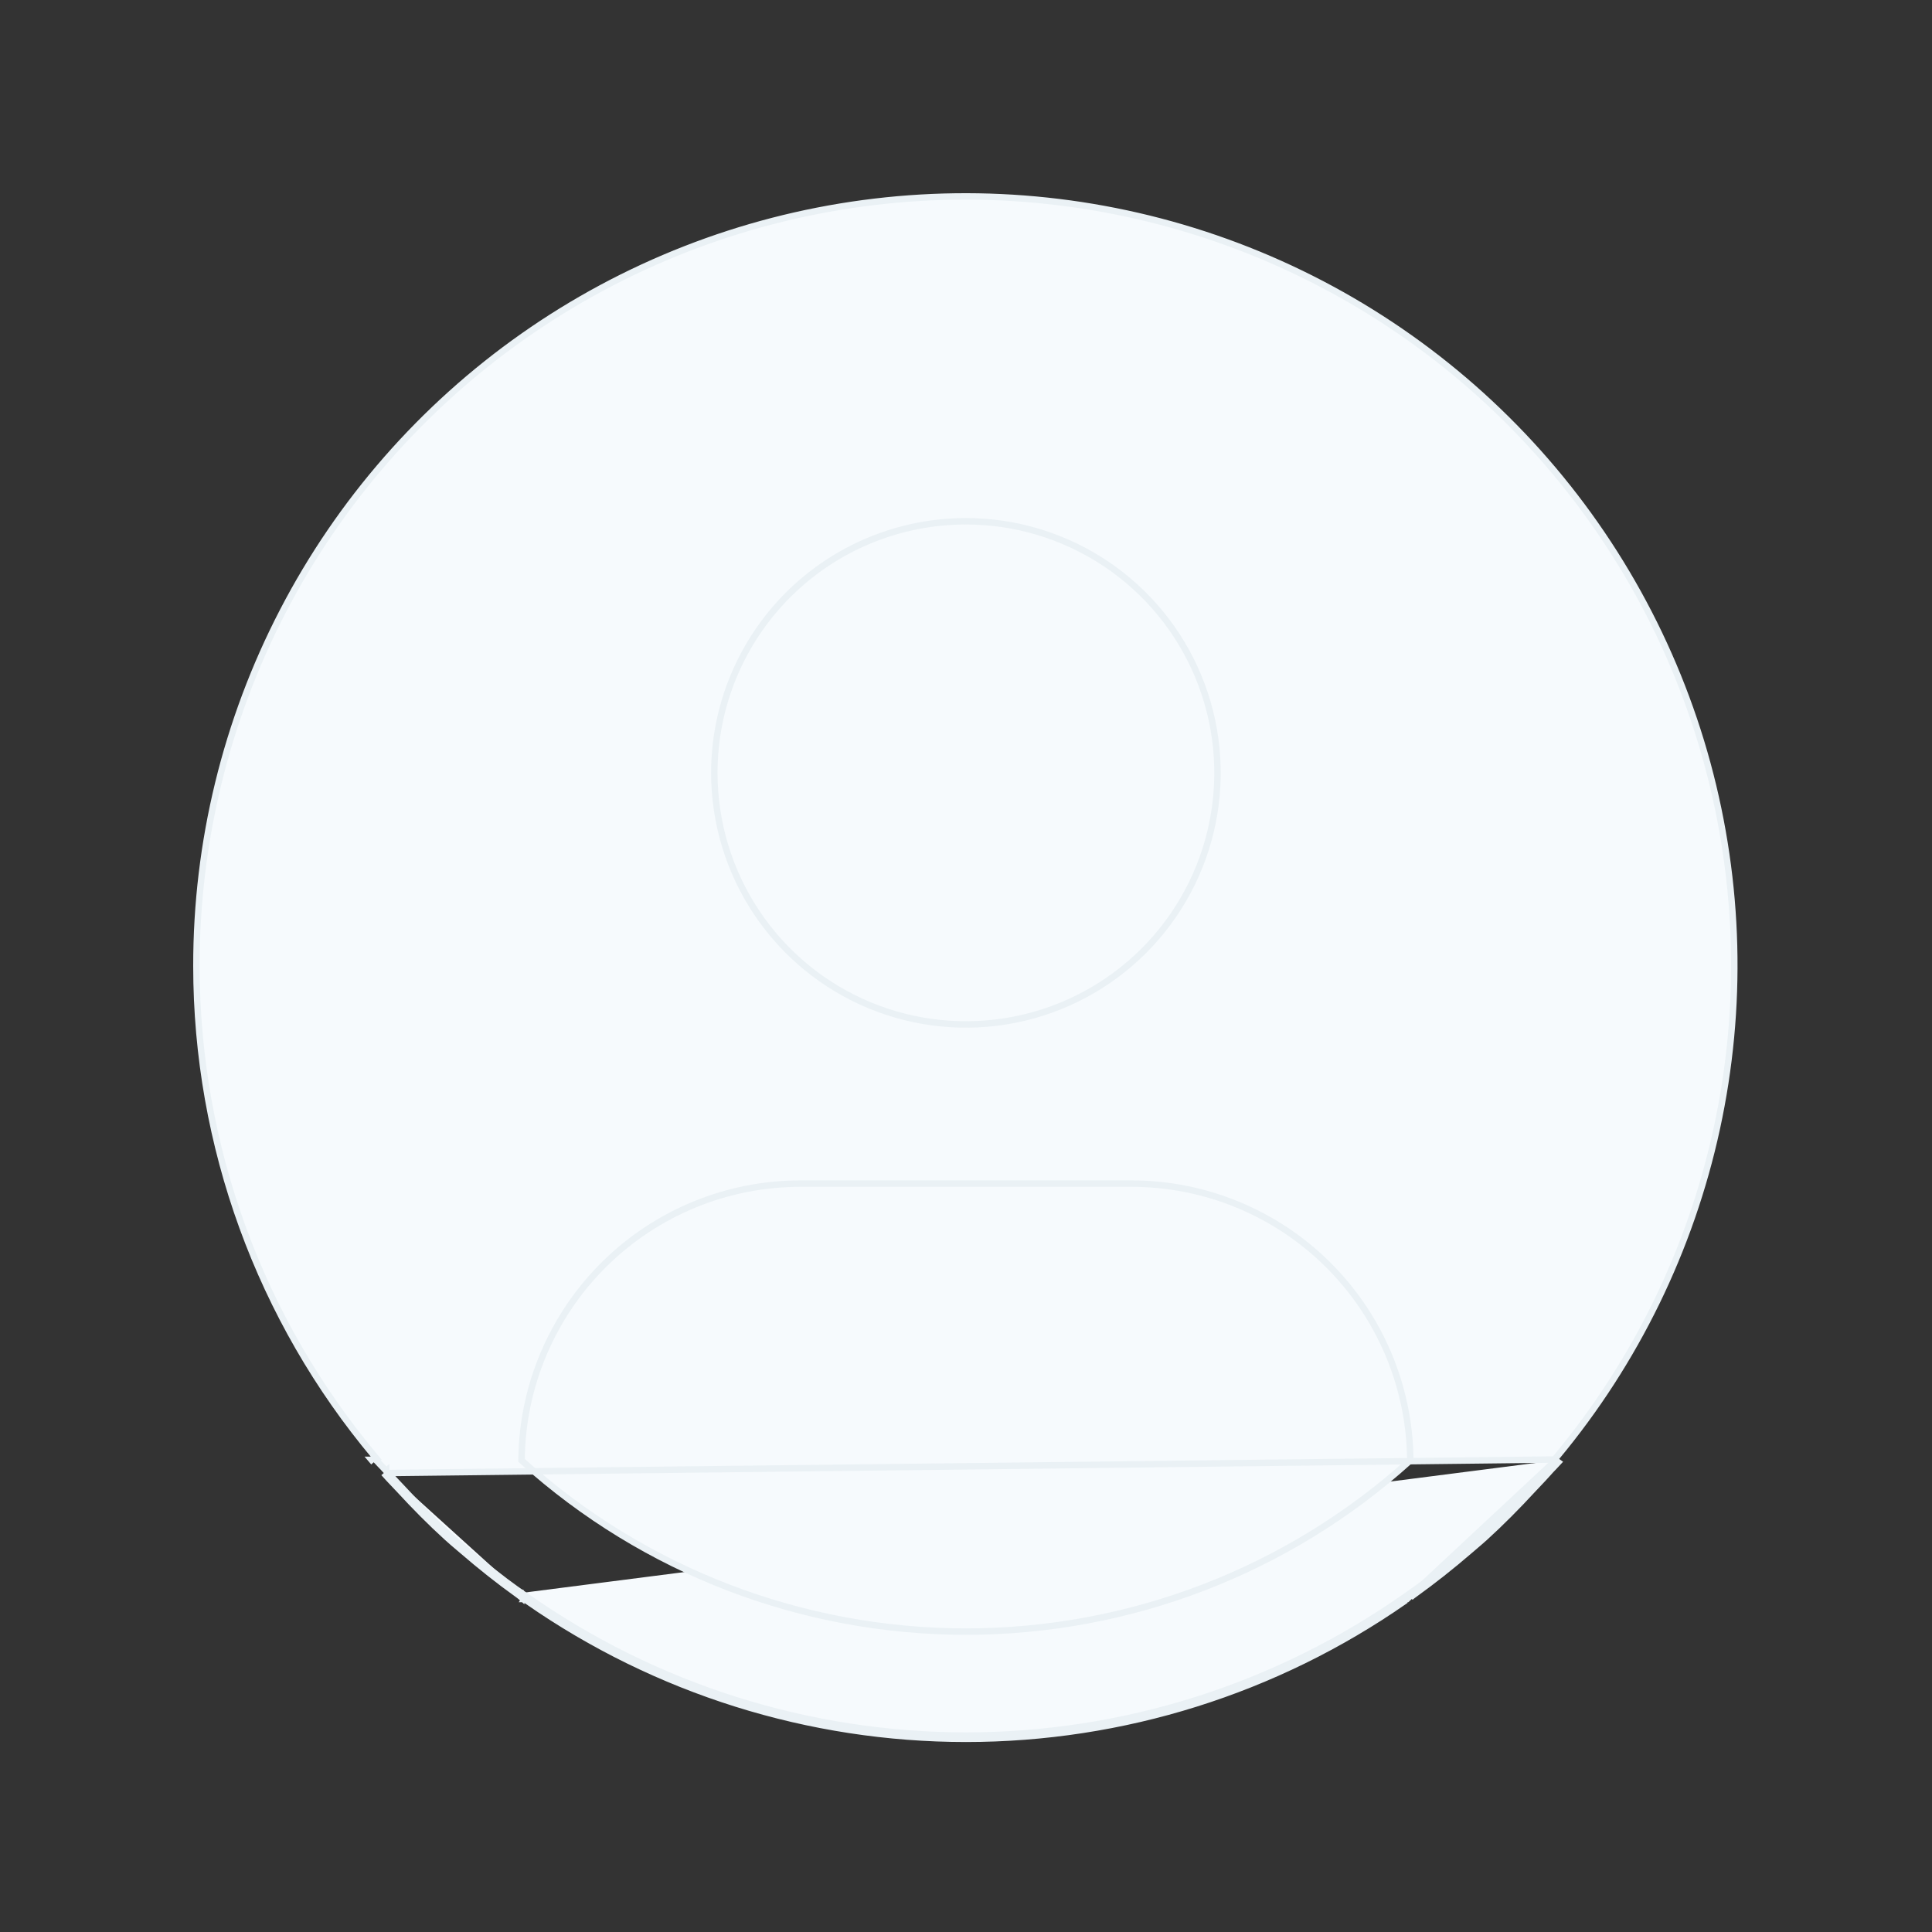 <svg width="300" height="300" viewBox="0 0 300 300" fill="none" xmlns="http://www.w3.org/2000/svg">
<rect x="0" y="0" width="300" height="300" fill="#333333" stroke="none"/>
<path d="M241.386 226.632L241.727 226.222C253.984 211.475 262.509 193.992 266.581 175.254C270.652 156.515 270.151 137.071 265.118 118.568C260.086 100.064 250.671 83.044 237.67 68.949C224.669 54.853 208.465 44.096 190.427 37.588C172.389 31.079 153.05 29.011 134.044 31.558C115.038 34.105 96.925 41.191 81.237 52.219C65.549 63.246 52.748 77.89 43.917 94.911C35.085 111.933 30.483 130.83 30.5 150.006L30.5 150.006C30.506 177.882 40.33 204.865 58.246 226.22L58.565 226.601L58.401 226.74C58.592 226.95 58.791 227.155 58.995 227.366L59.068 227.441C59.366 227.748 59.676 228.066 59.971 228.407M241.386 226.632L59.594 228.735M241.386 226.632L241.565 226.762M241.386 226.632L241.565 226.762M59.971 228.407C59.971 228.407 59.971 228.407 59.972 228.408L59.594 228.735M59.971 228.407C59.971 228.407 59.971 228.407 59.971 228.406L59.594 228.735M59.971 228.407C60.465 228.973 60.978 229.509 61.498 230.055C61.783 230.354 62.071 230.656 62.36 230.966L62.362 230.968C64.754 233.565 67.211 236.057 69.786 238.393L69.787 238.394C70.331 238.89 70.882 239.358 71.44 239.831C71.684 240.038 71.93 240.246 72.176 240.458L72.177 240.458C74.908 242.814 77.714 245.049 80.621 247.129M59.594 228.735C60.095 229.309 60.622 229.861 61.148 230.412C61.431 230.709 61.715 231.006 61.994 231.307C64.394 233.912 66.862 236.415 69.45 238.763C70.001 239.265 70.563 239.743 71.124 240.219C71.367 240.424 71.609 240.63 71.85 240.837C74.593 243.202 77.412 245.448 80.335 247.539C80.531 247.673 80.719 247.828 80.906 247.983C80.915 247.99 80.923 247.997 80.932 248.005V247.359M80.621 247.129C80.62 247.128 80.618 247.127 80.616 247.126L80.335 247.539L80.626 247.132C80.624 247.131 80.623 247.13 80.621 247.129ZM80.621 247.129C80.729 247.203 80.832 247.281 80.932 247.359M80.932 247.359V247.33L81.719 247.884C101.708 261.951 125.554 269.5 149.996 269.5C174.438 269.5 198.283 261.951 218.272 247.884L219.06 247.33V247.356C219.159 247.279 219.263 247.201 219.372 247.128C222.271 245.039 225.086 242.813 227.815 240.458L227.816 240.458C228.053 240.254 228.289 240.053 228.525 239.852C229.091 239.37 229.653 238.891 230.205 238.393C232.781 236.048 235.238 233.565 237.63 230.968L237.632 230.966C237.922 230.654 238.21 230.351 238.497 230.049C239.013 229.507 239.522 228.971 240.021 228.407C240.314 228.064 240.627 227.743 240.926 227.434L240.994 227.365C241.19 227.162 241.382 226.964 241.565 226.762M80.932 247.359C81.026 247.434 81.116 247.508 81.202 247.579L81.219 247.593C81.379 247.725 81.524 247.846 81.671 247.953C81.687 247.964 81.704 247.976 81.72 247.987L81.504 248.293H81.932V248.396V248.643C101.902 262.544 125.654 270 149.996 270C174.337 270 198.09 262.544 218.06 248.643V248.396V248.293H218.488L241.565 226.762M241.565 226.762L241.818 226.946L241.972 227.058C241.749 227.305 241.518 227.543 241.288 227.78C240.984 228.092 240.682 228.403 240.398 228.735C239.893 229.306 239.371 229.855 238.85 230.404C238.565 230.704 238.28 231.004 237.998 231.307C235.598 233.912 233.13 236.406 230.542 238.763C229.983 239.266 229.412 239.753 228.844 240.237C228.609 240.437 228.375 240.637 228.142 240.837C225.399 243.202 222.571 245.439 219.657 247.539C219.451 247.677 219.259 247.836 219.068 247.996C219.065 247.998 219.063 248 219.06 248.002L241.565 226.762ZM57.823 226.842C57.888 226.917 57.954 226.991 58.02 227.064L57.692 226.687L57.691 226.687L57.823 226.842ZM80.983 226.535L80.98 226.761L81.148 226.913C100.037 243.934 124.561 253.353 149.987 253.353C175.413 253.353 199.938 243.934 218.826 226.913L218.994 226.761L218.991 226.535C218.841 215.15 214.214 204.282 206.112 196.282C198.011 188.283 187.085 183.794 175.699 183.789H175.699H124.276H124.275C112.89 183.794 101.964 188.283 93.862 196.282C85.76 204.282 81.134 215.15 80.983 226.535ZM171.692 87.526C165.267 83.234 157.714 80.942 149.987 80.942C139.626 80.942 129.689 85.058 122.363 92.385C115.036 99.712 110.92 109.648 110.92 120.01C110.92 127.737 113.211 135.29 117.504 141.714C121.797 148.139 127.898 153.146 135.037 156.103C142.176 159.06 150.031 159.834 157.609 158.326C165.187 156.819 172.148 153.098 177.612 147.635C183.076 142.171 186.797 135.21 188.304 127.631C189.811 120.053 189.038 112.198 186.081 105.059C183.124 97.921 178.117 91.819 171.692 87.526Z" fill="#F6FAFD" stroke="#EAF1F5"/>
</svg>
